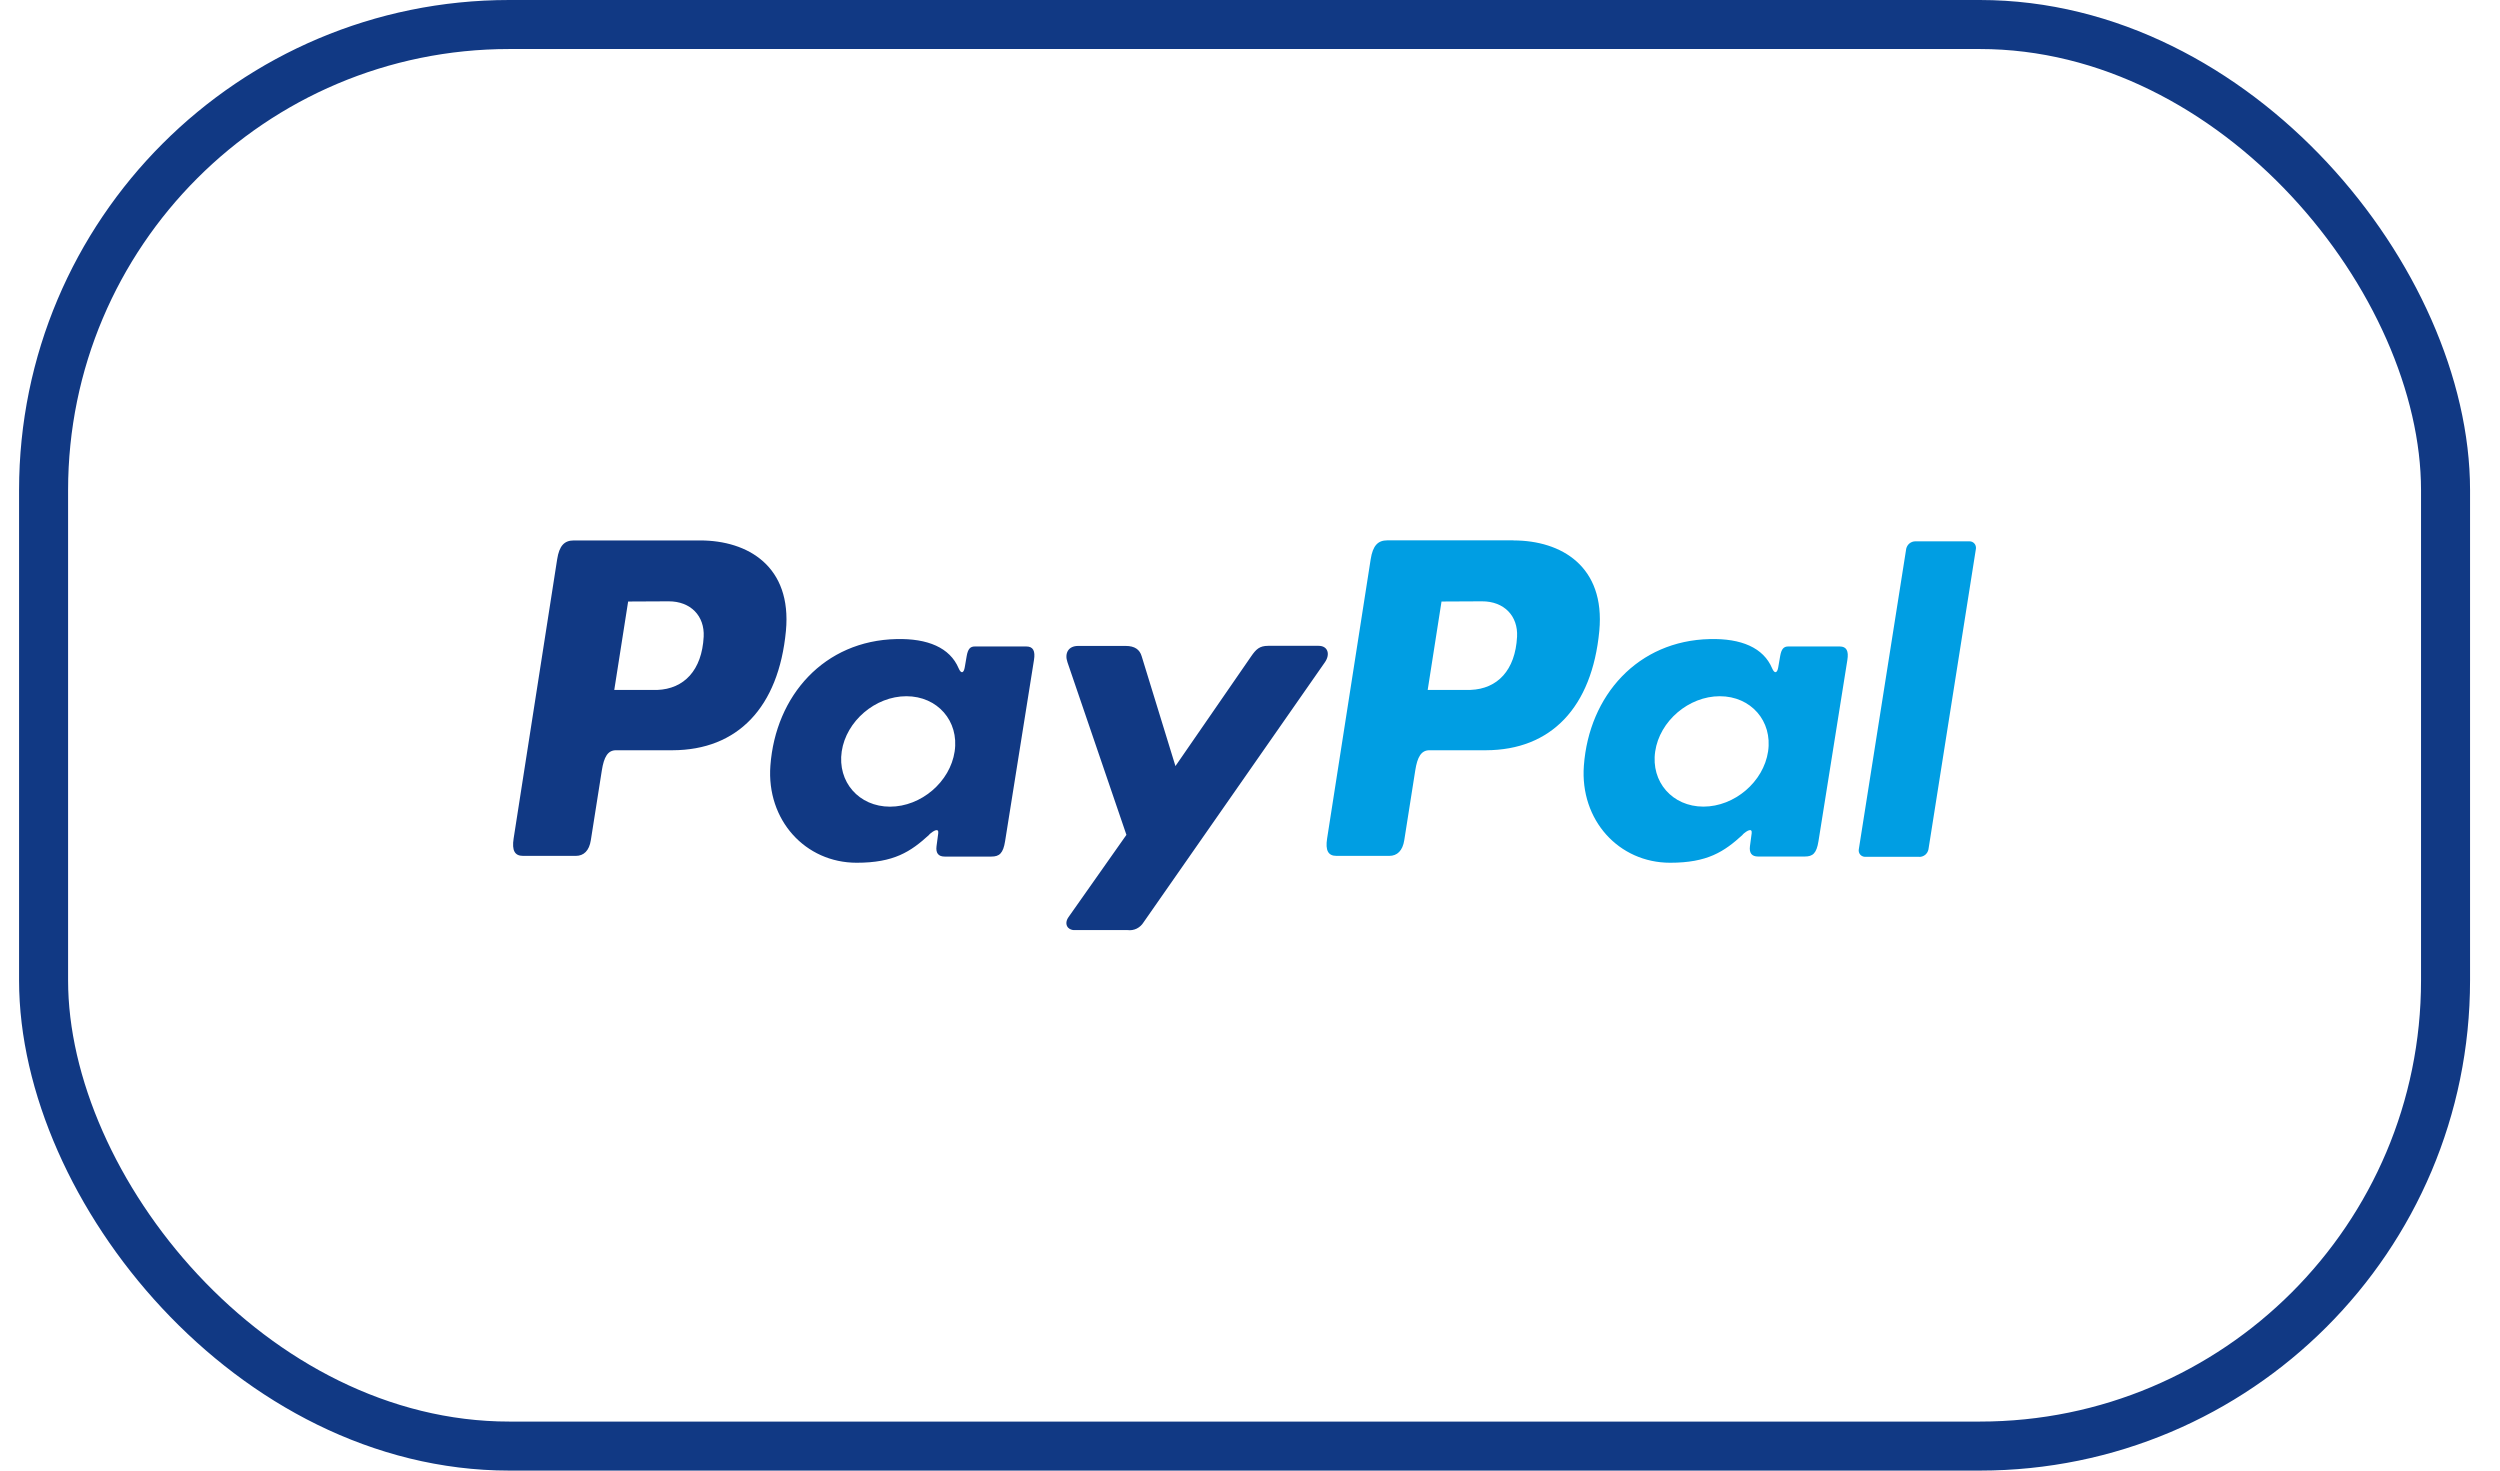 <svg width="51" height="30" viewBox="0 0 51 30" fill="none" xmlns="http://www.w3.org/2000/svg">
<rect x="0.889" y="0.5" width="49" height="29" rx="9.5" stroke="#113984"/>
<path fill-rule="evenodd" clip-rule="evenodd" d="M14.283 11.025C15.257 11.025 16.156 11.553 16.033 12.87C15.884 14.435 15.045 15.301 13.722 15.305H12.566C12.4 15.305 12.32 15.441 12.277 15.719L12.053 17.14C12.02 17.354 11.909 17.46 11.747 17.46H10.671C10.5 17.46 10.44 17.351 10.478 17.105L11.366 11.41C11.41 11.129 11.515 11.025 11.707 11.025H14.281H14.283ZM12.531 14.075H13.407C13.955 14.054 14.319 13.674 14.355 12.99C14.377 12.568 14.092 12.265 13.638 12.267L12.814 12.271L12.531 14.075ZM18.956 17.024C19.055 16.935 19.154 16.889 19.14 16.999L19.105 17.263C19.087 17.401 19.142 17.474 19.27 17.474H20.225C20.386 17.474 20.465 17.409 20.504 17.16L21.093 13.465C21.123 13.279 21.077 13.188 20.936 13.188H19.886C19.791 13.188 19.745 13.241 19.72 13.386L19.681 13.613C19.661 13.732 19.607 13.753 19.556 13.633C19.378 13.211 18.923 13.022 18.289 13.037C16.816 13.068 15.822 14.186 15.716 15.62C15.634 16.729 16.428 17.6 17.476 17.6C18.236 17.6 18.576 17.377 18.959 17.026L18.956 17.024ZM18.156 16.456C17.522 16.456 17.08 15.95 17.171 15.329C17.263 14.71 17.856 14.203 18.49 14.203C19.125 14.203 19.567 14.71 19.475 15.329C19.383 15.95 18.791 16.456 18.156 16.456ZM22.963 13.177H21.994C21.794 13.177 21.713 13.326 21.776 13.509L22.979 17.031L21.799 18.707C21.7 18.847 21.777 18.974 21.916 18.974H23.005C23.069 18.982 23.133 18.971 23.19 18.943C23.247 18.914 23.295 18.87 23.328 18.816L27.028 13.51C27.142 13.346 27.088 13.175 26.901 13.175H25.87C25.694 13.175 25.623 13.245 25.522 13.392L23.979 15.628L23.29 13.387C23.25 13.251 23.149 13.177 22.963 13.177H22.963Z" fill="#113984"/>
<path fill-rule="evenodd" clip-rule="evenodd" d="M30.876 11.025C31.85 11.025 32.749 11.553 32.626 12.87C32.477 14.435 31.639 15.301 30.316 15.305H29.161C28.994 15.305 28.914 15.44 28.871 15.718L28.647 17.14C28.614 17.354 28.503 17.46 28.341 17.46H27.265C27.094 17.46 27.035 17.35 27.073 17.105L27.962 11.408C28.006 11.128 28.111 11.023 28.302 11.023H30.876V11.025ZM29.125 14.074H30C30.548 14.053 30.912 13.674 30.948 12.99C30.971 12.568 30.685 12.265 30.232 12.267L29.407 12.271L29.125 14.074ZM35.55 17.024C35.648 16.935 35.748 16.888 35.734 16.999L35.699 17.262C35.681 17.4 35.735 17.473 35.863 17.473H36.819C36.98 17.473 37.058 17.409 37.097 17.16L37.686 13.465C37.716 13.279 37.67 13.188 37.53 13.188H36.48C36.386 13.188 36.34 13.241 36.315 13.386L36.276 13.613C36.256 13.732 36.202 13.752 36.151 13.633C35.973 13.211 35.518 13.022 34.884 13.037C33.411 13.068 32.417 14.186 32.311 15.62C32.229 16.729 33.023 17.6 34.071 17.6C34.831 17.6 35.171 17.377 35.554 17.026L35.55 17.024ZM34.75 16.455C34.116 16.455 33.674 15.949 33.766 15.329C33.857 14.709 34.45 14.203 35.084 14.203C35.719 14.203 36.161 14.709 36.069 15.329C35.977 15.949 35.384 16.455 34.75 16.455ZM39.157 17.479H38.053C38.034 17.48 38.015 17.477 37.998 17.469C37.98 17.462 37.964 17.451 37.951 17.437C37.938 17.422 37.928 17.405 37.923 17.387C37.917 17.369 37.916 17.349 37.919 17.33L38.887 11.193C38.897 11.151 38.92 11.113 38.953 11.086C38.986 11.059 39.028 11.044 39.071 11.043H40.174C40.193 11.043 40.212 11.046 40.23 11.053C40.248 11.061 40.263 11.072 40.276 11.086C40.289 11.101 40.299 11.117 40.304 11.136C40.31 11.154 40.311 11.174 40.309 11.193L39.34 17.33C39.331 17.372 39.308 17.41 39.275 17.438C39.241 17.465 39.2 17.48 39.157 17.481V17.479Z" fill="#009EE3"/>
</svg>
